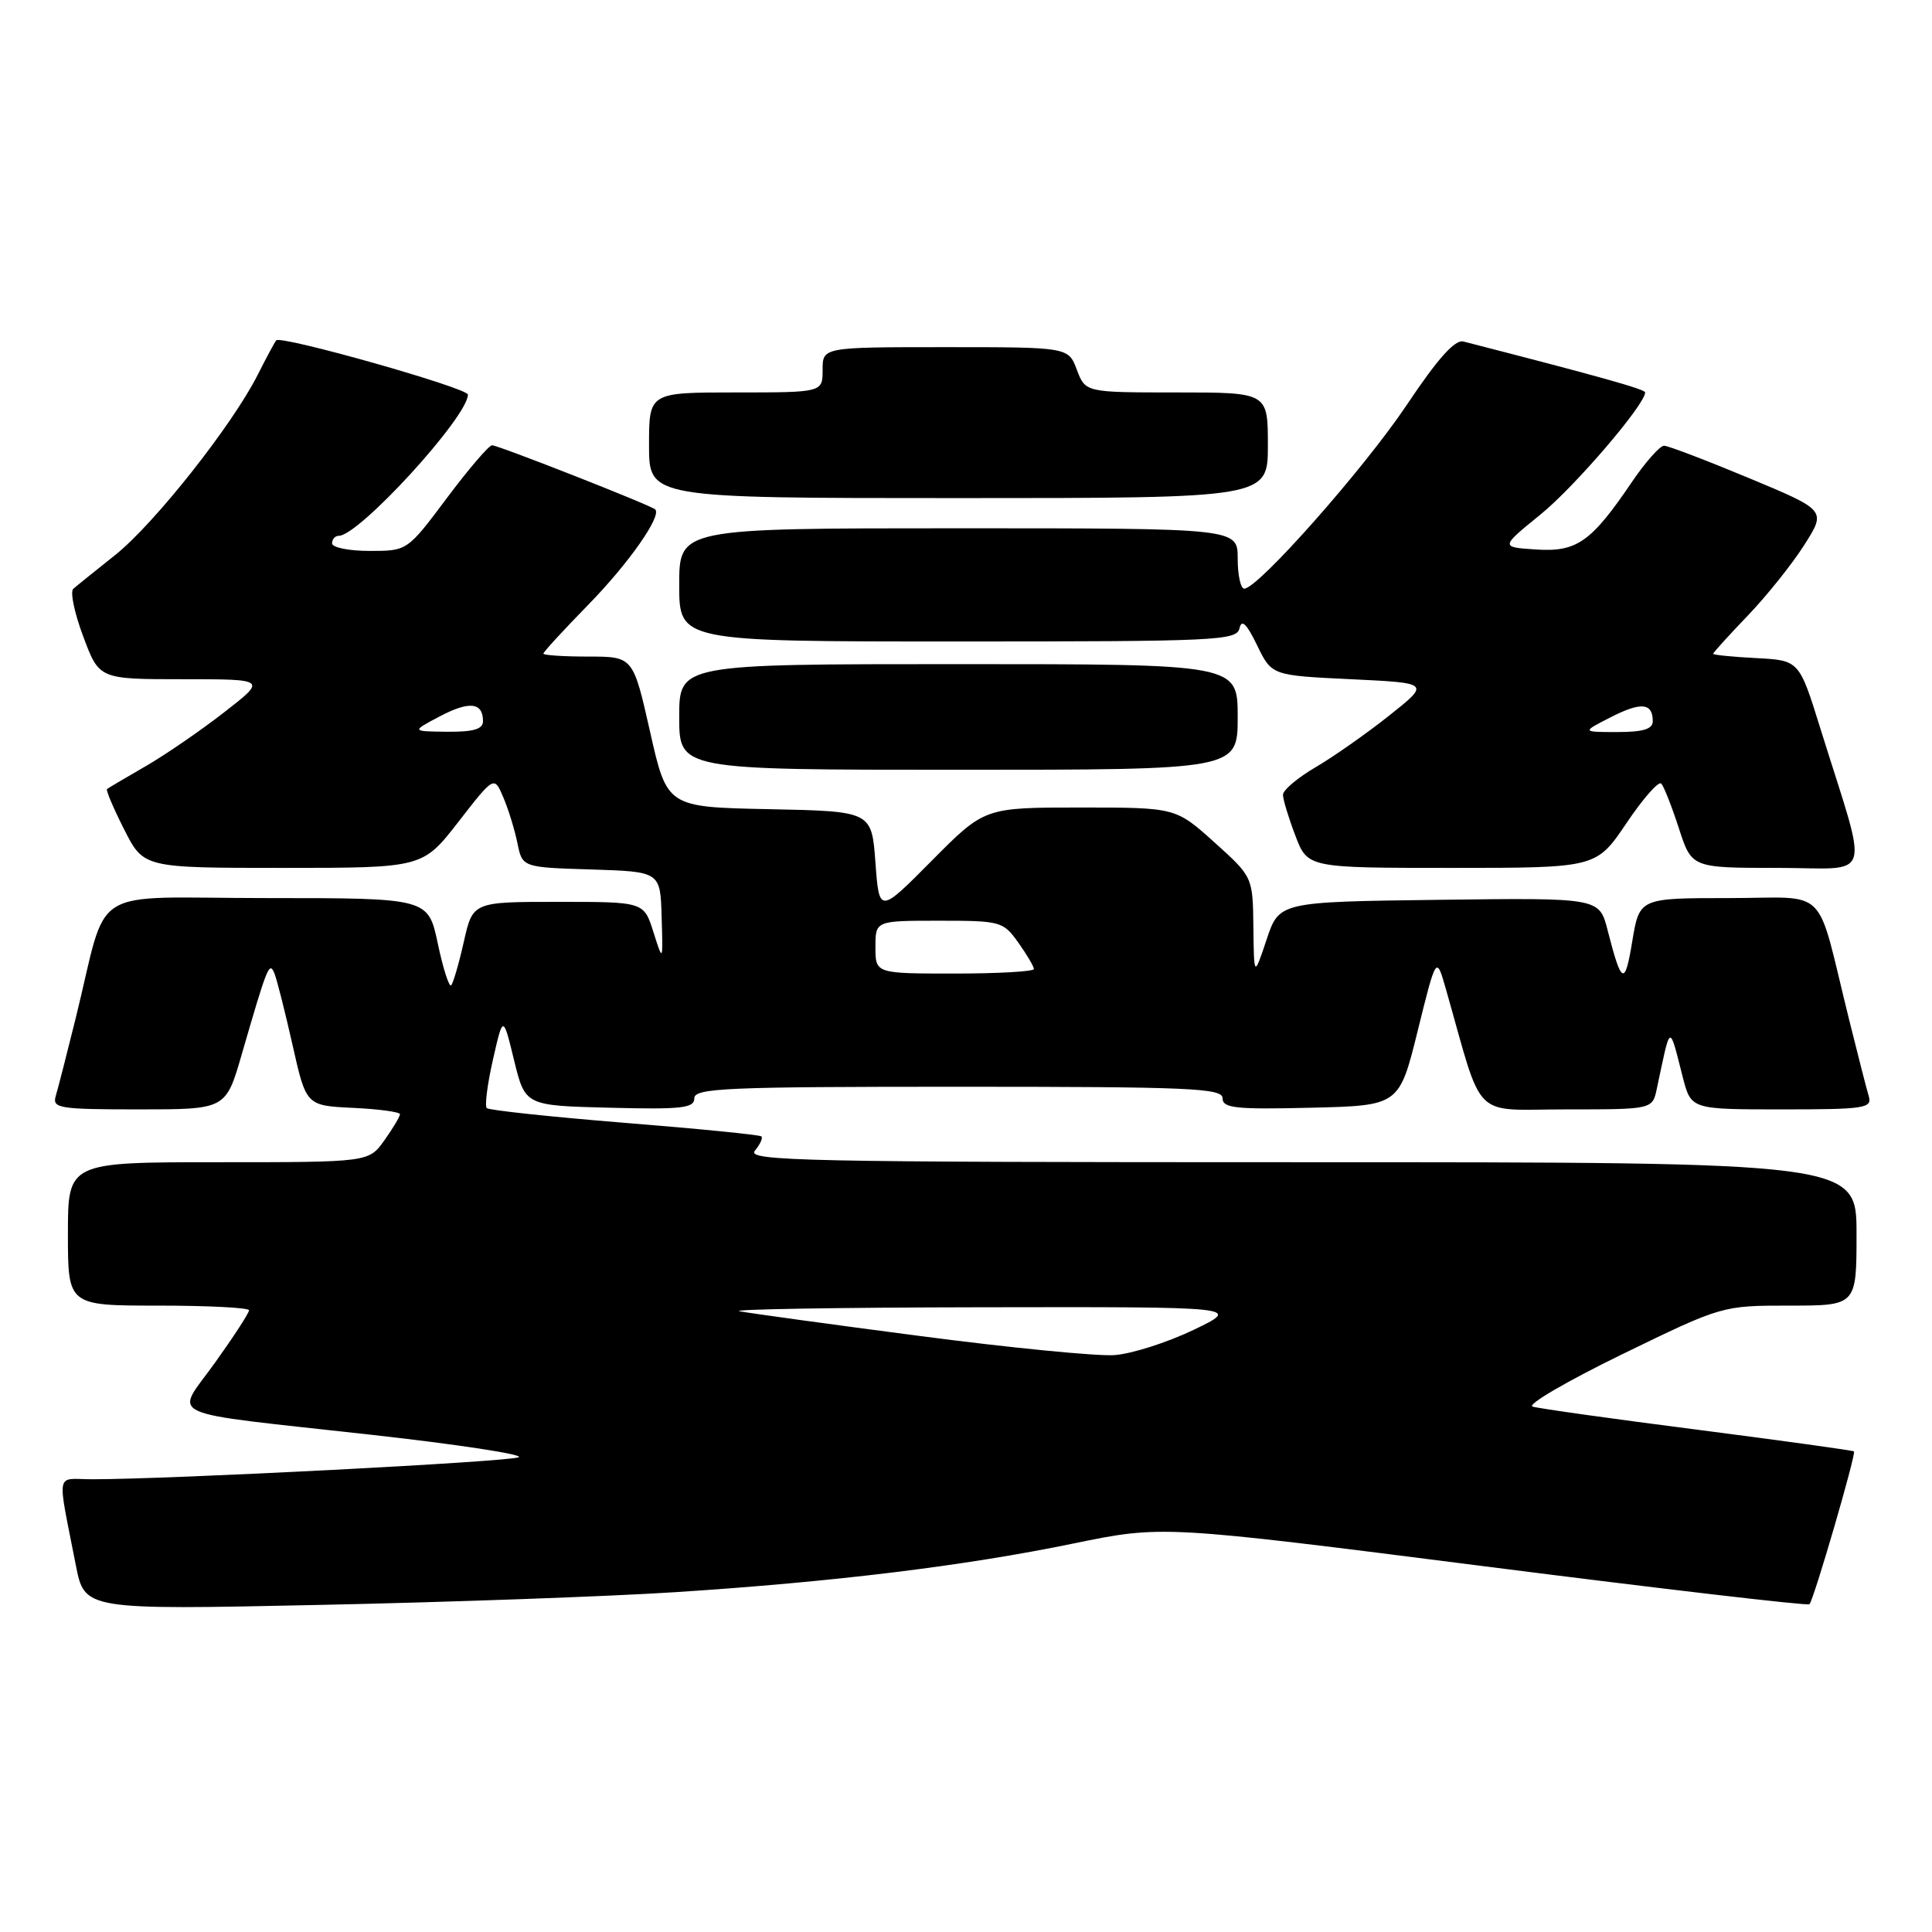 <?xml version="1.0" encoding="UTF-8" standalone="no"?>
<!DOCTYPE svg PUBLIC "-//W3C//DTD SVG 1.1//EN" "http://www.w3.org/Graphics/SVG/1.1/DTD/svg11.dtd" >
<svg xmlns="http://www.w3.org/2000/svg" xmlns:xlink="http://www.w3.org/1999/xlink" version="1.1" viewBox="0 0 256 256">
 <g >
 <path fill="currentColor"
d=" M 89.50 210.97 C 110.51 209.61 127.79 207.50 142.25 204.52 C 154.00 202.10 154.00 202.10 196.68 207.54 C 220.15 210.53 239.54 212.80 239.76 212.57 C 240.33 212.01 245.97 192.63 245.66 192.32 C 245.52 192.19 236.20 190.90 224.95 189.45 C 213.70 188.01 203.86 186.63 203.07 186.38 C 202.29 186.13 207.62 183.02 214.92 179.46 C 228.20 173.00 228.20 173.00 237.10 173.00 C 246.00 173.00 246.00 173.00 246.00 163.50 C 246.00 154.00 246.00 154.00 172.38 154.00 C 106.53 154.00 98.89 153.84 100.02 152.48 C 100.72 151.64 101.11 150.78 100.89 150.58 C 100.68 150.37 92.52 149.56 82.76 148.78 C 73.00 147.99 64.78 147.11 64.50 146.83 C 64.21 146.54 64.58 143.65 65.32 140.40 C 66.66 134.50 66.66 134.50 68.12 140.50 C 69.59 146.50 69.59 146.50 80.79 146.78 C 90.32 147.02 92.00 146.84 92.00 145.53 C 92.00 144.18 96.22 144.00 127.00 144.00 C 157.77 144.00 162.00 144.19 162.00 145.53 C 162.00 146.84 163.74 147.02 173.70 146.78 C 185.40 146.50 185.40 146.50 187.86 136.56 C 190.32 126.62 190.32 126.62 191.59 131.06 C 196.64 148.79 194.86 147.00 207.55 147.00 C 218.96 147.00 218.96 147.00 219.54 144.25 C 221.41 135.45 221.14 135.57 222.98 142.75 C 224.08 147.00 224.08 147.00 236.11 147.00 C 247.09 147.00 248.09 146.85 247.62 145.25 C 247.33 144.29 246.15 139.68 244.99 135.00 C 240.52 116.96 242.55 119.00 229.07 119.00 C 217.23 119.00 217.23 119.00 216.28 124.75 C 215.30 130.70 214.87 130.50 213.01 123.23 C 211.91 118.96 211.91 118.96 190.71 119.23 C 169.50 119.50 169.50 119.50 167.83 124.50 C 166.16 129.50 166.16 129.50 166.08 122.84 C 166.00 116.19 166.00 116.19 160.89 111.59 C 155.78 107.00 155.78 107.00 143.12 107.00 C 130.45 107.00 130.45 107.00 123.47 114.04 C 116.50 121.07 116.50 121.07 116.00 114.29 C 115.50 107.50 115.50 107.50 101.95 107.22 C 88.39 106.95 88.39 106.95 86.14 96.97 C 83.89 87.00 83.89 87.00 77.95 87.00 C 74.68 87.00 72.00 86.82 72.00 86.61 C 72.00 86.39 74.69 83.47 77.97 80.11 C 83.29 74.67 87.71 68.37 86.82 67.50 C 86.28 66.96 66.02 59.00 65.20 59.00 C 64.79 59.00 62.09 62.15 59.21 66.00 C 53.97 73.00 53.97 73.00 48.99 73.00 C 46.24 73.00 44.00 72.55 44.00 72.00 C 44.00 71.45 44.40 71.00 44.89 71.00 C 47.57 71.00 62.00 55.22 62.00 52.29 C 62.00 51.41 37.23 44.40 36.60 45.10 C 36.41 45.32 35.31 47.36 34.16 49.64 C 30.79 56.33 20.47 69.38 15.29 73.52 C 12.66 75.62 10.14 77.64 9.71 78.02 C 9.27 78.39 9.86 81.23 11.03 84.34 C 13.14 90.00 13.14 90.00 24.25 90.00 C 35.35 90.00 35.35 90.00 29.68 94.40 C 26.57 96.82 21.88 100.04 19.26 101.55 C 16.64 103.06 14.36 104.41 14.18 104.55 C 14.01 104.69 15.03 107.10 16.45 109.90 C 19.03 115.00 19.03 115.00 37.52 115.00 C 56.00 115.00 56.00 115.00 60.74 108.90 C 65.48 102.80 65.48 102.80 66.69 105.65 C 67.36 107.22 68.20 109.95 68.56 111.71 C 69.21 114.93 69.21 114.93 78.35 115.21 C 87.50 115.50 87.50 115.50 87.67 121.50 C 87.85 127.50 87.85 127.50 86.58 123.50 C 85.32 119.50 85.32 119.50 73.99 119.50 C 62.65 119.50 62.65 119.50 61.46 124.78 C 60.81 127.68 60.05 130.28 59.78 130.56 C 59.51 130.83 58.71 128.34 58.01 125.02 C 56.73 119.00 56.73 119.00 35.40 119.00 C 11.15 119.00 14.49 116.89 10.01 135.00 C 8.85 139.68 7.67 144.29 7.38 145.25 C 6.91 146.85 7.88 147.00 18.39 147.00 C 29.92 147.00 29.92 147.00 32.02 139.75 C 35.44 127.95 35.69 127.32 36.37 129.00 C 36.70 129.82 37.78 134.10 38.77 138.50 C 40.57 146.50 40.57 146.50 46.79 146.80 C 50.20 146.96 53.00 147.34 53.00 147.64 C 53.00 147.94 52.07 149.50 50.93 151.10 C 48.86 154.00 48.86 154.00 28.93 154.00 C 9.00 154.00 9.00 154.00 9.00 163.50 C 9.00 173.00 9.00 173.00 21.00 173.00 C 27.60 173.00 33.00 173.28 33.00 173.62 C 33.00 173.97 30.99 177.07 28.52 180.52 C 23.17 188.03 20.83 186.95 49.24 190.12 C 60.64 191.39 69.42 192.73 68.74 193.09 C 67.61 193.69 22.41 196.02 12.17 196.01 C 7.29 196.00 7.55 194.60 10.05 207.41 C 11.21 213.32 11.21 213.32 42.35 212.66 C 59.48 212.30 80.70 211.54 89.50 210.97 Z  M 215.51 109.08 C 217.70 105.82 219.78 103.45 220.13 103.83 C 220.47 104.20 221.52 106.86 222.46 109.75 C 224.16 115.00 224.16 115.00 235.53 115.00 C 248.40 115.00 247.69 117.33 241.20 96.50 C 238.40 87.50 238.40 87.50 232.70 87.20 C 229.56 87.04 227.00 86.78 227.00 86.63 C 227.00 86.48 229.07 84.20 231.60 81.56 C 234.13 78.92 237.50 74.70 239.09 72.19 C 241.99 67.62 241.99 67.62 231.75 63.35 C 226.11 61.00 221.05 59.07 220.50 59.06 C 219.95 59.06 218.03 61.22 216.24 63.86 C 210.84 71.83 208.94 73.17 203.52 72.81 C 198.80 72.50 198.80 72.50 204.13 68.17 C 208.64 64.51 217.96 53.64 217.99 52.00 C 218.00 51.58 211.85 49.86 193.90 45.25 C 192.78 44.97 190.48 47.55 186.40 53.66 C 180.76 62.09 166.69 78.00 164.87 78.00 C 164.39 78.00 164.00 76.20 164.00 74.00 C 164.00 70.00 164.00 70.00 127.00 70.00 C 90.00 70.00 90.00 70.00 90.00 77.50 C 90.00 85.00 90.00 85.00 126.93 85.00 C 161.28 85.00 163.88 84.88 164.24 83.25 C 164.52 82.00 165.18 82.63 166.57 85.50 C 168.51 89.50 168.51 89.50 179.00 90.00 C 189.50 90.50 189.50 90.50 184.11 94.79 C 181.14 97.15 176.76 100.23 174.36 101.64 C 171.96 103.04 170.00 104.69 170.00 105.31 C 170.00 105.93 170.74 108.36 171.64 110.72 C 173.27 115.00 173.27 115.00 192.39 115.00 C 211.51 115.00 211.51 115.00 215.51 109.08 Z  M 164.00 95.00 C 164.00 88.00 164.00 88.00 127.00 88.00 C 90.00 88.00 90.00 88.00 90.00 95.00 C 90.00 102.00 90.00 102.00 127.00 102.00 C 164.00 102.00 164.00 102.00 164.00 95.00 Z  M 168.00 59.00 C 168.00 52.00 168.00 52.00 155.91 52.00 C 143.83 52.00 143.83 52.00 142.69 49.00 C 141.56 46.00 141.56 46.00 125.28 46.00 C 109.00 46.00 109.00 46.00 109.00 49.00 C 109.00 52.00 109.00 52.00 97.50 52.00 C 86.00 52.00 86.00 52.00 86.00 59.00 C 86.00 66.00 86.00 66.00 127.00 66.00 C 168.00 66.00 168.00 66.00 168.00 59.00 Z  M 122.00 177.04 C 110.17 175.50 99.38 174.01 98.00 173.75 C 96.62 173.49 111.03 173.25 130.00 173.22 C 164.50 173.16 164.50 173.16 158.15 176.22 C 154.66 177.89 149.94 179.40 147.65 179.56 C 145.37 179.72 133.82 178.59 122.00 177.04 Z  M 116.00 125.50 C 116.00 122.00 116.00 122.00 124.43 122.00 C 132.60 122.00 132.93 122.09 134.93 124.90 C 136.07 126.50 137.00 128.08 137.00 128.40 C 137.00 128.73 132.28 129.00 126.50 129.00 C 116.00 129.00 116.00 129.00 116.00 125.50 Z  M 58.28 94.92 C 62.19 92.86 64.00 93.06 64.00 95.56 C 64.00 96.62 62.74 96.99 59.25 96.96 C 54.50 96.91 54.50 96.91 58.28 94.92 Z  M 213.44 95.03 C 217.46 92.98 219.00 93.13 219.00 95.56 C 219.00 96.61 217.72 97.00 214.29 97.00 C 209.58 97.00 209.58 97.00 213.44 95.03 Z "/>
</g>
</svg>
